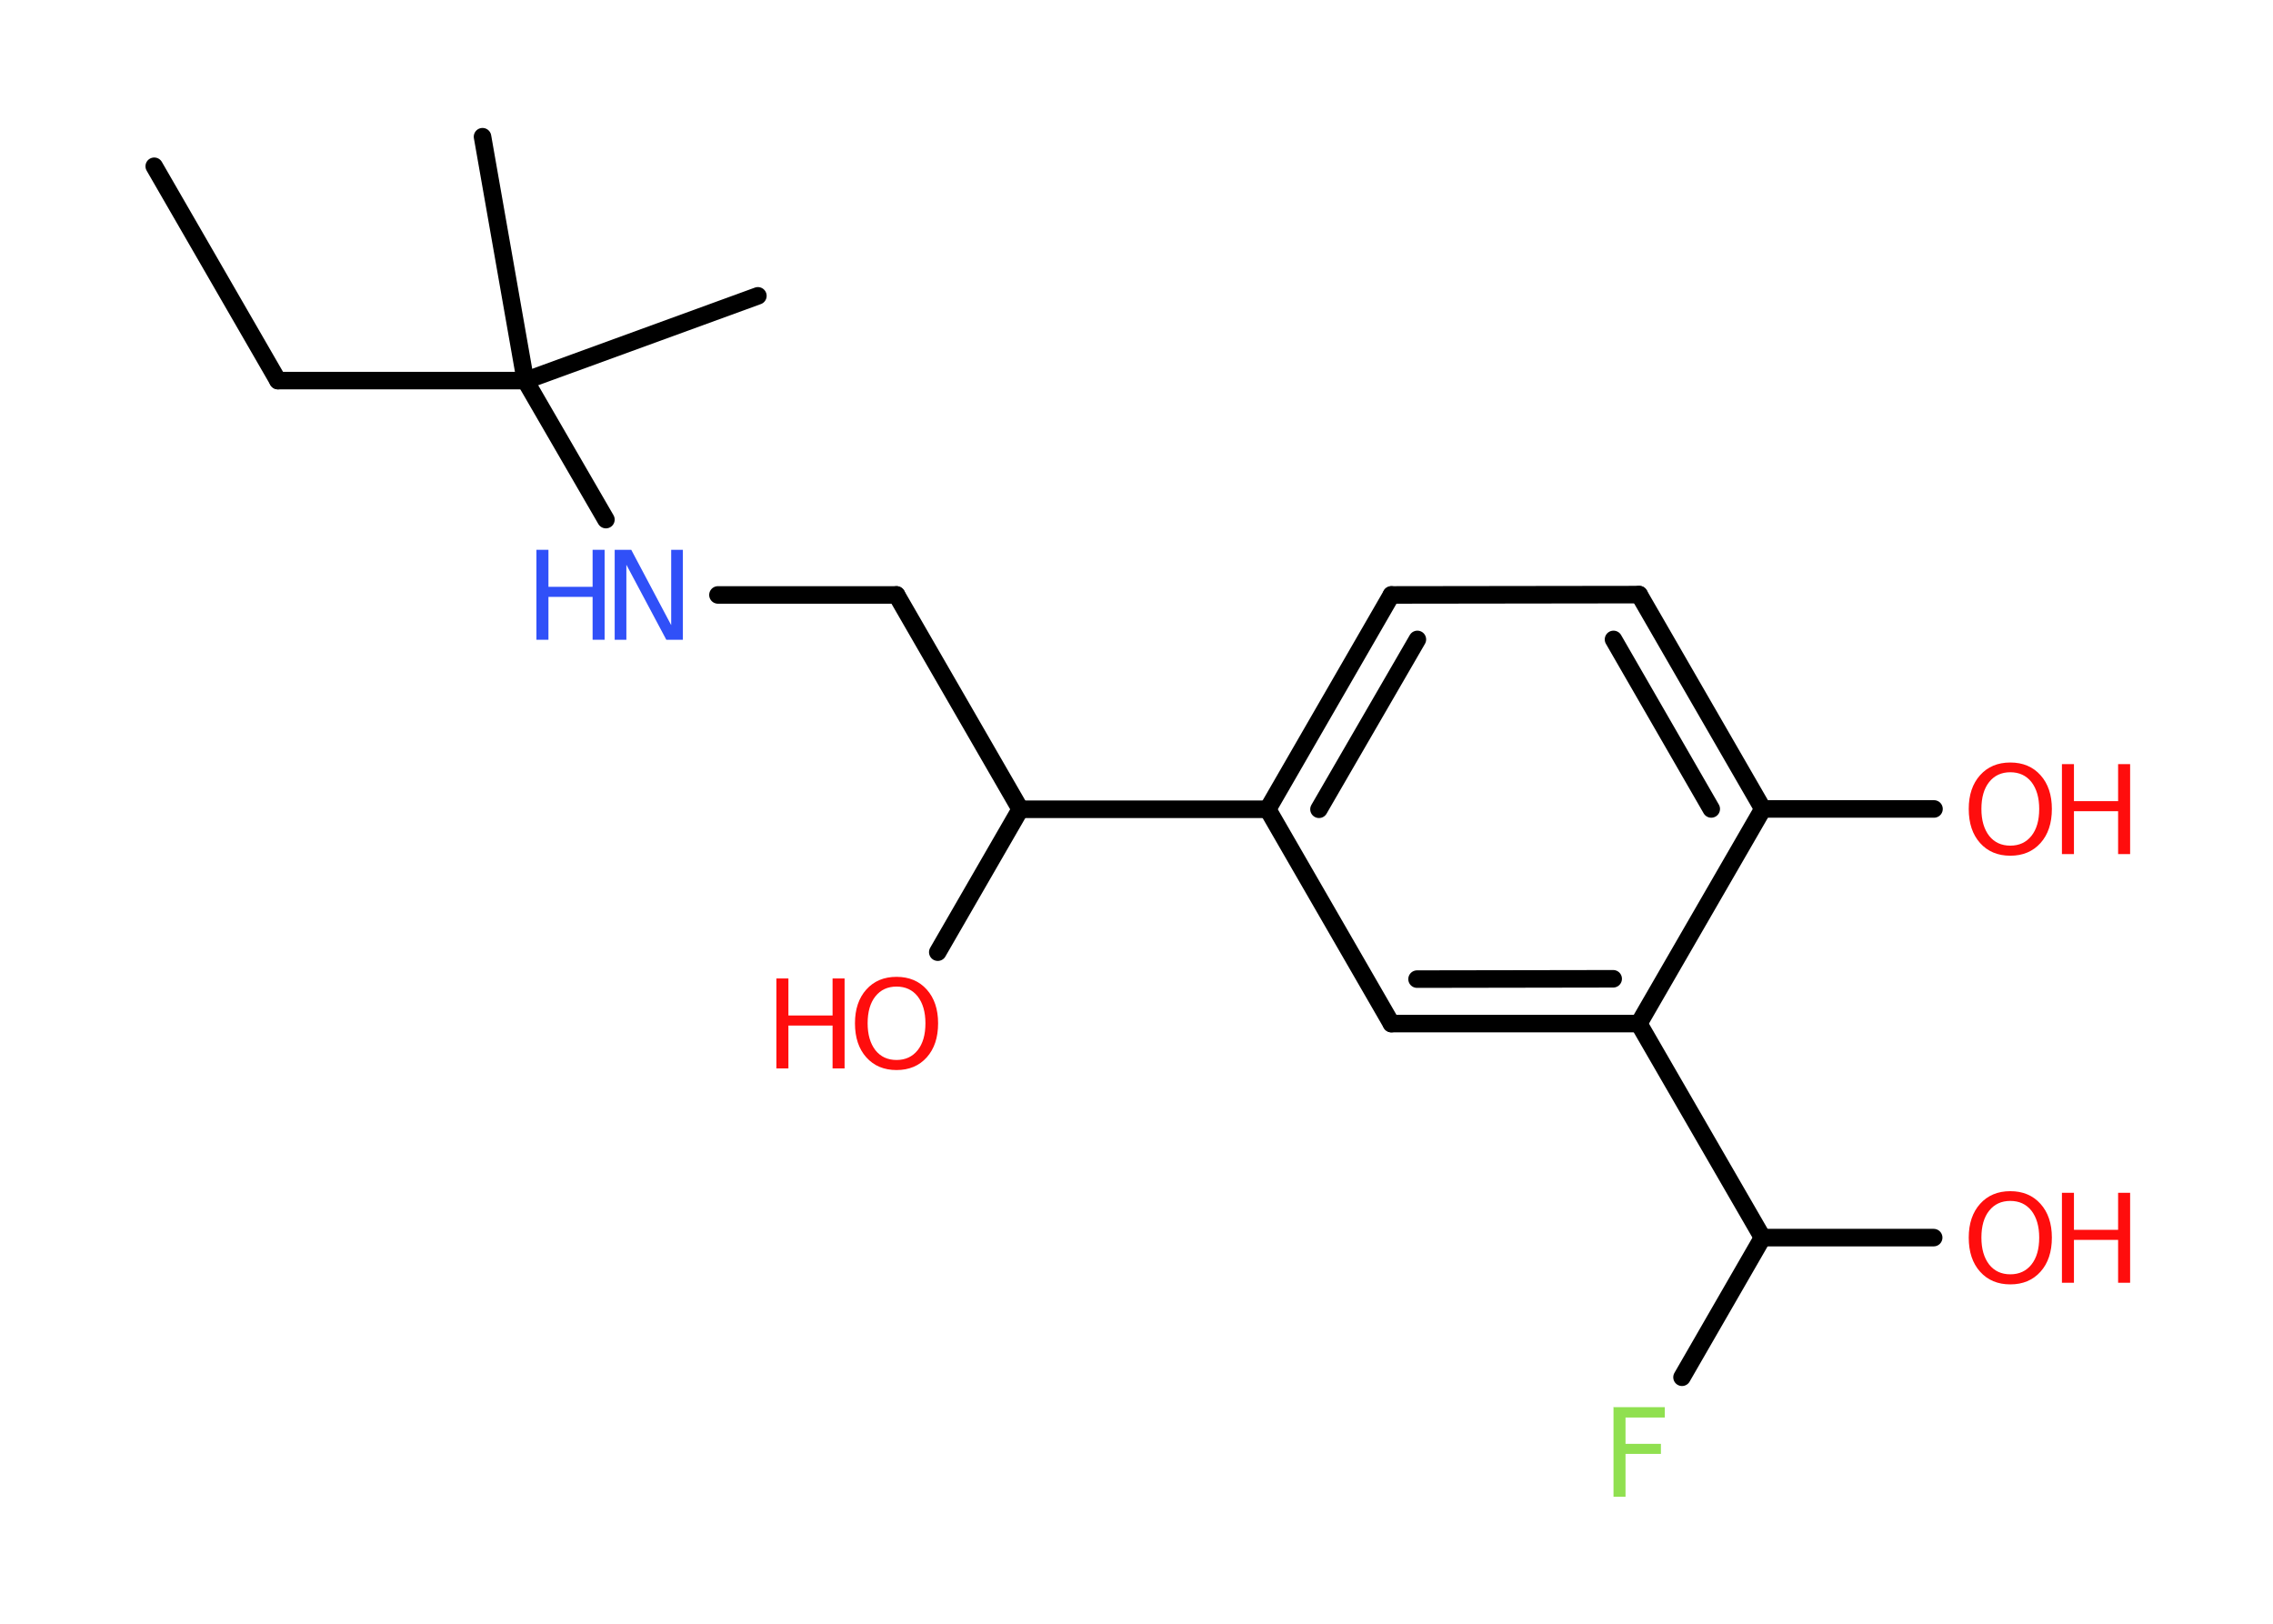 <?xml version='1.0' encoding='UTF-8'?>
<!DOCTYPE svg PUBLIC "-//W3C//DTD SVG 1.1//EN" "http://www.w3.org/Graphics/SVG/1.1/DTD/svg11.dtd">
<svg version='1.2' xmlns='http://www.w3.org/2000/svg' xmlns:xlink='http://www.w3.org/1999/xlink' width='70.0mm' height='50.0mm' viewBox='0 0 70.0 50.0'>
  <desc>Generated by the Chemistry Development Kit (http://github.com/cdk)</desc>
  <g stroke-linecap='round' stroke-linejoin='round' stroke='#000000' stroke-width='.54' fill='#FF0D0D'>
    <rect x='.0' y='.0' width='70.0' height='50.0' fill='#FFFFFF' stroke='none'/>
    <g id='mol1' class='mol'>
      <line id='mol1bnd1' class='bond' x1='4.75' y1='5.12' x2='8.56' y2='11.72'/>
      <line id='mol1bnd2' class='bond' x1='8.56' y1='11.72' x2='16.18' y2='11.72'/>
      <line id='mol1bnd3' class='bond' x1='16.18' y1='11.72' x2='23.34' y2='9.11'/>
      <line id='mol1bnd4' class='bond' x1='16.18' y1='11.72' x2='14.86' y2='4.21'/>
      <line id='mol1bnd5' class='bond' x1='16.18' y1='11.72' x2='18.66' y2='16.0'/>
      <line id='mol1bnd6' class='bond' x1='22.11' y1='18.32' x2='27.61' y2='18.32'/>
      <line id='mol1bnd7' class='bond' x1='27.61' y1='18.32' x2='31.42' y2='24.92'/>
      <line id='mol1bnd8' class='bond' x1='31.42' y1='24.92' x2='28.88' y2='29.32'/>
      <line id='mol1bnd9' class='bond' x1='31.42' y1='24.92' x2='39.04' y2='24.92'/>
      <g id='mol1bnd10' class='bond'>
        <line x1='42.85' y1='18.32' x2='39.04' y2='24.92'/>
        <line x1='43.65' y1='19.69' x2='40.62' y2='24.92'/>
      </g>
      <line id='mol1bnd11' class='bond' x1='42.85' y1='18.32' x2='50.48' y2='18.31'/>
      <g id='mol1bnd12' class='bond'>
        <line x1='54.29' y1='24.91' x2='50.48' y2='18.31'/>
        <line x1='52.7' y1='24.91' x2='49.69' y2='19.69'/>
      </g>
      <line id='mol1bnd13' class='bond' x1='54.29' y1='24.91' x2='59.56' y2='24.91'/>
      <line id='mol1bnd14' class='bond' x1='54.29' y1='24.91' x2='50.47' y2='31.52'/>
      <line id='mol1bnd15' class='bond' x1='50.47' y1='31.52' x2='54.28' y2='38.11'/>
      <line id='mol1bnd16' class='bond' x1='54.28' y1='38.11' x2='59.55' y2='38.11'/>
      <line id='mol1bnd17' class='bond' x1='54.28' y1='38.11' x2='51.8' y2='42.41'/>
      <g id='mol1bnd18' class='bond'>
        <line x1='42.85' y1='31.52' x2='50.47' y2='31.52'/>
        <line x1='43.64' y1='30.15' x2='49.68' y2='30.14'/>
      </g>
      <line id='mol1bnd19' class='bond' x1='39.04' y1='24.92' x2='42.85' y2='31.52'/>
      <g id='mol1atm6' class='atom'>
        <path d='M18.94 16.93h.5l1.23 2.32v-2.32h.36v2.77h-.51l-1.23 -2.31v2.31h-.36v-2.77z' stroke='none' fill='#3050F8'/>
        <path d='M16.52 16.93h.37v1.14h1.36v-1.14h.37v2.77h-.37v-1.32h-1.36v1.32h-.37v-2.77z' stroke='none' fill='#3050F8'/>
      </g>
      <g id='mol1atm9' class='atom'>
        <path d='M27.61 30.38q-.41 .0 -.65 .3q-.24 .3 -.24 .83q.0 .52 .24 .83q.24 .3 .65 .3q.41 .0 .65 -.3q.24 -.3 .24 -.83q.0 -.52 -.24 -.83q-.24 -.3 -.65 -.3zM27.61 30.08q.58 .0 .93 .39q.35 .39 .35 1.04q.0 .66 -.35 1.05q-.35 .39 -.93 .39q-.58 .0 -.93 -.39q-.35 -.39 -.35 -1.05q.0 -.65 .35 -1.04q.35 -.39 .93 -.39z' stroke='none'/>
        <path d='M23.91 30.13h.37v1.14h1.36v-1.14h.37v2.77h-.37v-1.32h-1.36v1.32h-.37v-2.77z' stroke='none'/>
      </g>
      <g id='mol1atm14' class='atom'>
        <path d='M61.91 23.78q-.41 .0 -.65 .3q-.24 .3 -.24 .83q.0 .52 .24 .83q.24 .3 .65 .3q.41 .0 .65 -.3q.24 -.3 .24 -.83q.0 -.52 -.24 -.83q-.24 -.3 -.65 -.3zM61.91 23.48q.58 .0 .93 .39q.35 .39 .35 1.04q.0 .66 -.35 1.05q-.35 .39 -.93 .39q-.58 .0 -.93 -.39q-.35 -.39 -.35 -1.05q.0 -.65 .35 -1.04q.35 -.39 .93 -.39z' stroke='none'/>
        <path d='M63.5 23.53h.37v1.14h1.36v-1.14h.37v2.77h-.37v-1.32h-1.36v1.32h-.37v-2.77z' stroke='none'/>
      </g>
      <g id='mol1atm17' class='atom'>
        <path d='M61.91 36.98q-.41 .0 -.65 .3q-.24 .3 -.24 .83q.0 .52 .24 .83q.24 .3 .65 .3q.41 .0 .65 -.3q.24 -.3 .24 -.83q.0 -.52 -.24 -.83q-.24 -.3 -.65 -.3zM61.91 36.68q.58 .0 .93 .39q.35 .39 .35 1.04q.0 .66 -.35 1.05q-.35 .39 -.93 .39q-.58 .0 -.93 -.39q-.35 -.39 -.35 -1.05q.0 -.65 .35 -1.04q.35 -.39 .93 -.39z' stroke='none'/>
        <path d='M63.5 36.73h.37v1.14h1.36v-1.14h.37v2.77h-.37v-1.32h-1.36v1.32h-.37v-2.77z' stroke='none'/>
      </g>
      <path id='mol1atm18' class='atom' d='M49.68 43.33h1.59v.32h-1.21v.81h1.09v.31h-1.09v1.32h-.37v-2.77z' stroke='none' fill='#90E050'/>
    </g>
  </g>
</svg>
